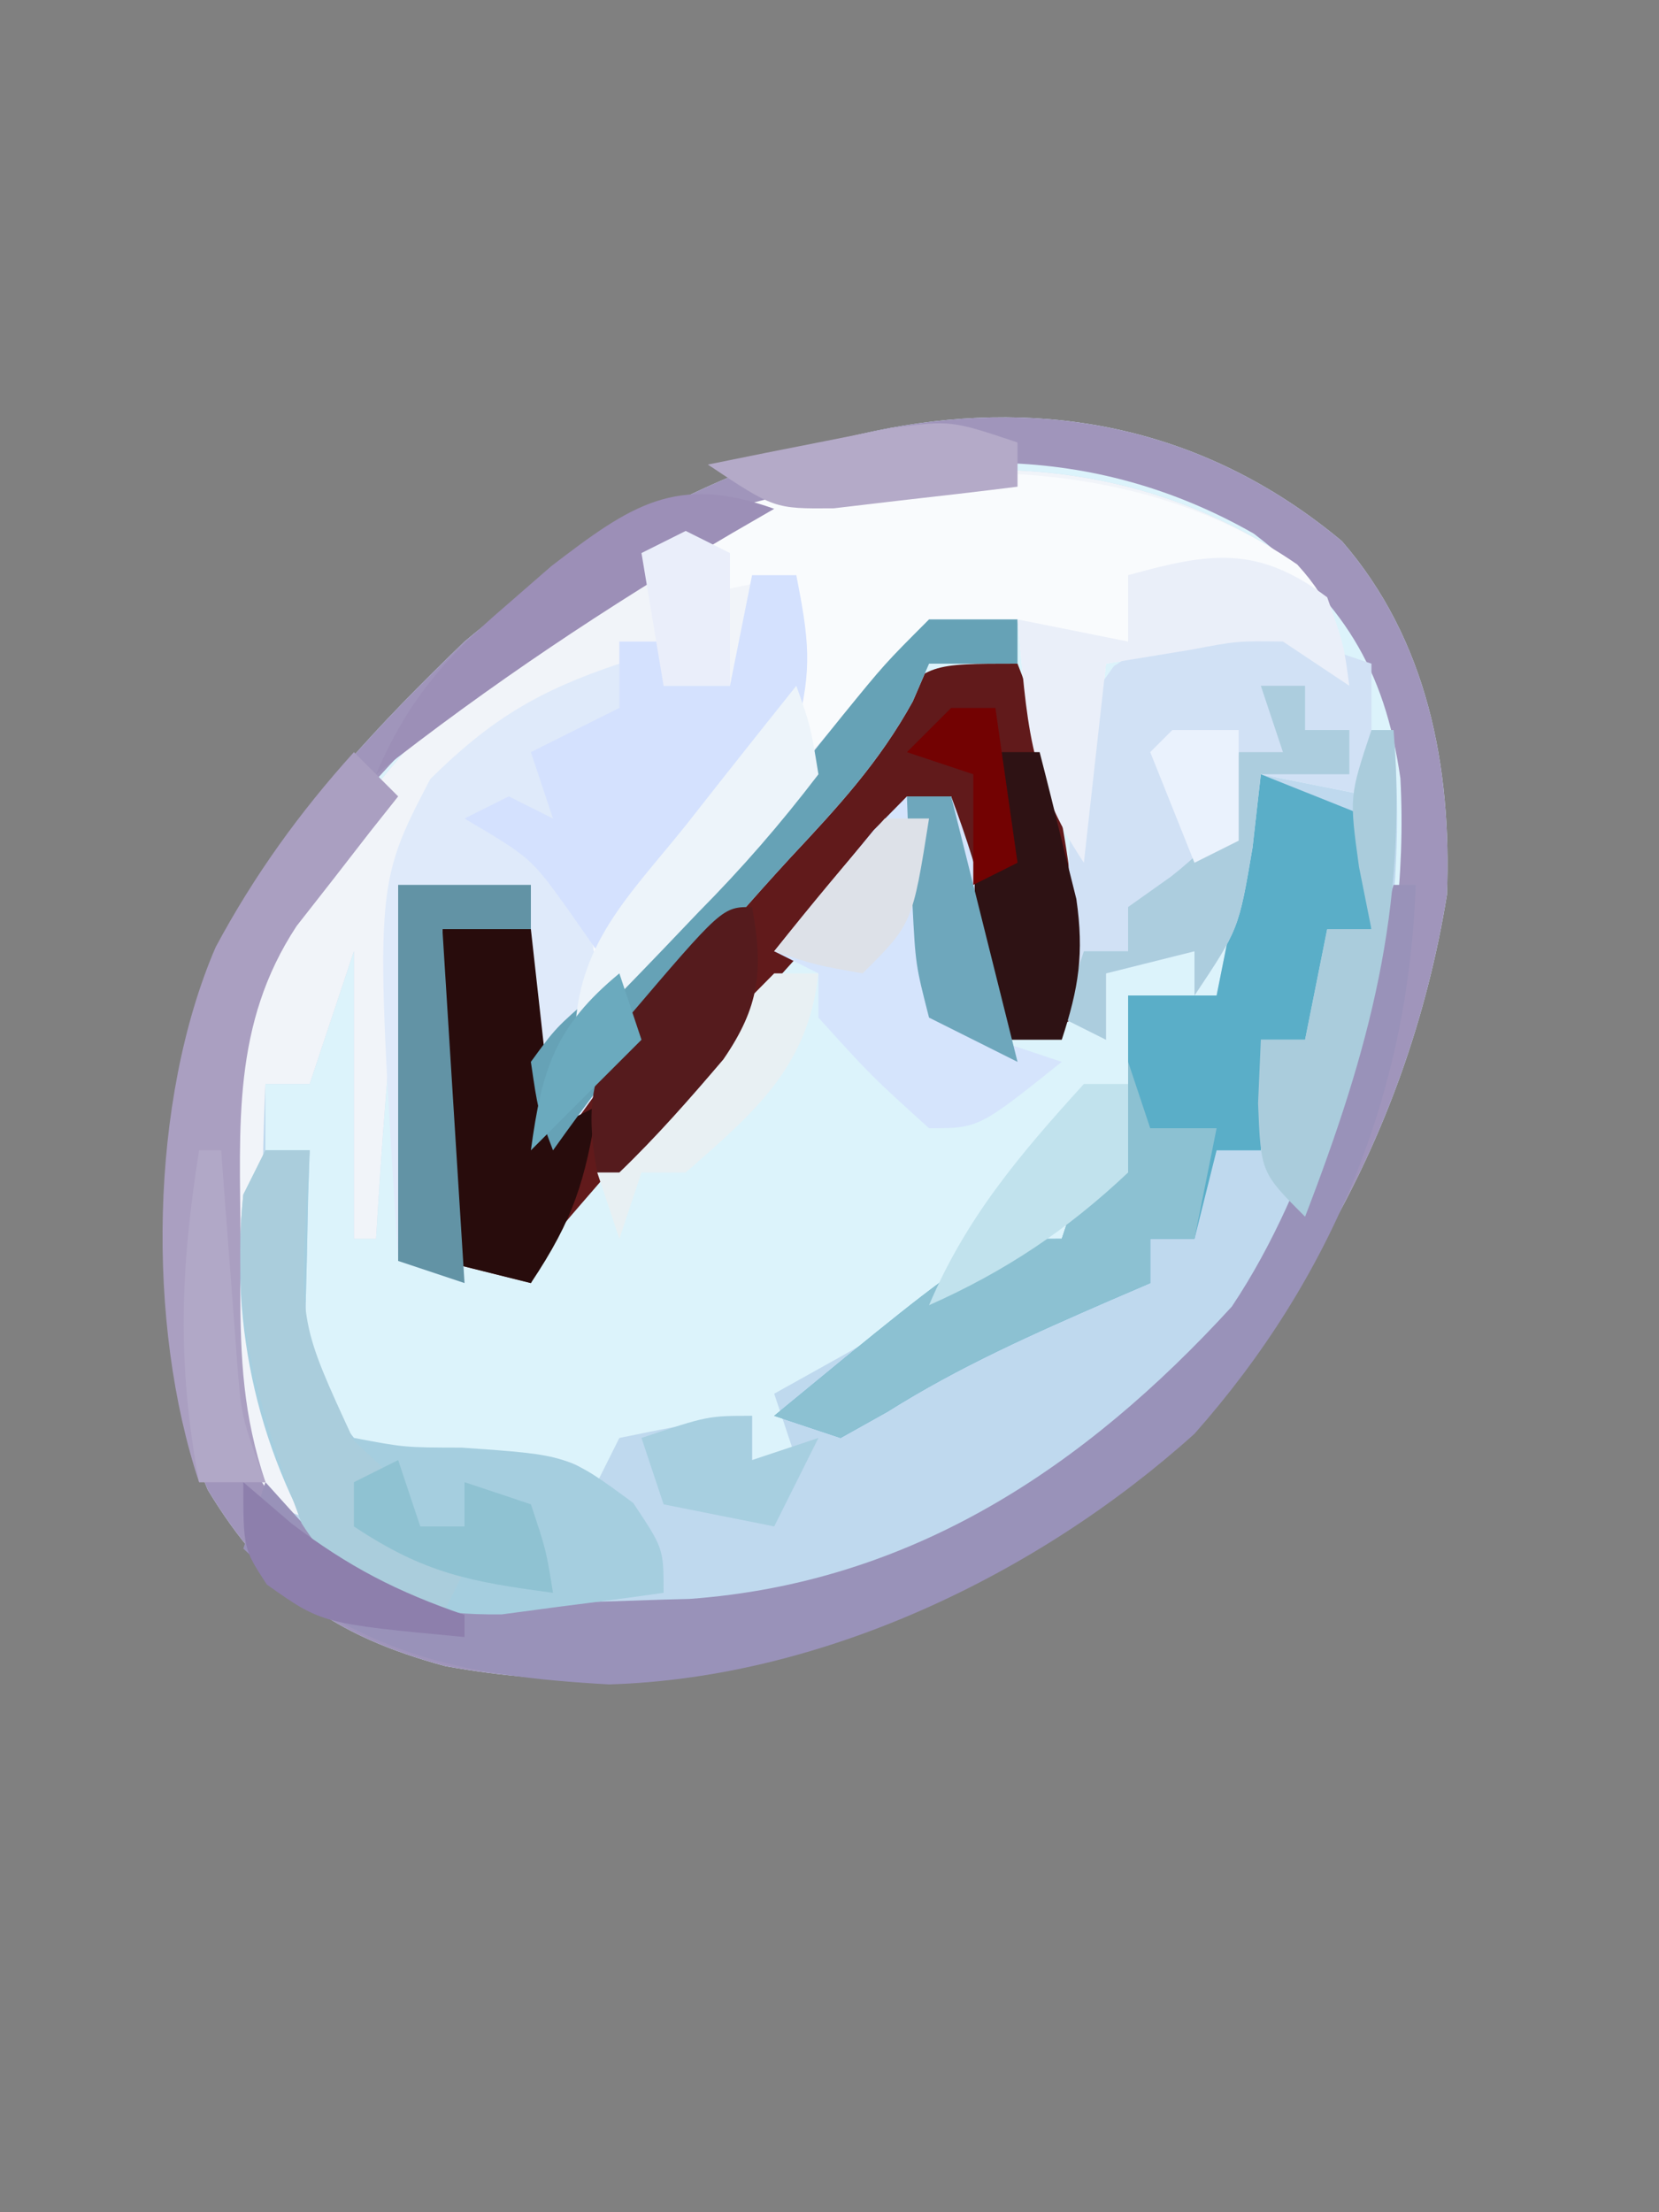 <?xml version="1.0" encoding="UTF-8"?>
<svg version="1.1" xmlns="http://www.w3.org/2000/svg" width="75" height="100">
<rect width="100%" height="100%" fill="#808080" stroke="none"/>
<path d="M0 0 C3.869 4.458 4.97 10.201 4.75 15.984 C2.938 27.167 -2.837 37.084 -11.629 44.156 C-20.475 50.167 -29.943 52.781 -40.539 50.852 C-45.556 49.499 -48.55 47.38 -51.27 42.887 C-52.857 39.075 -53.164 35.79 -53.102 31.727 C-53.092 31.018 -53.082 30.31 -53.072 29.58 C-52.697 18.48 -47.471 12.077 -39.664 4.539 C-28.689 -4.67 -12.567 -10.482 0 0 Z " fill="#DCF3FB" transform="translate(60.664,24.461)"/>
<path d="M0 0 C1.617 1.77 1.97 3.144 2.355 5.484 C1.365 4.824 0.375 4.164 -0.645 3.484 C-2.714 3.457 -2.714 3.457 -4.832 3.859 C-6.719 4.169 -6.719 4.169 -8.645 4.484 C-8.975 7.454 -9.305 10.424 -9.645 13.484 C-12.211 9.635 -12.196 7.049 -12.645 2.484 C-18.168 3.891 -20.814 7.764 -24.27 11.984 C-25.404 13.352 -26.542 14.716 -27.684 16.078 C-28.429 16.986 -28.429 16.986 -29.19 17.912 C-30.645 19.484 -30.645 19.484 -33.645 21.484 C-33.335 20.618 -33.335 20.618 -33.02 19.734 C-32.547 16.9 -33.068 15.849 -34.645 13.484 C-35.635 12.824 -36.625 12.164 -37.645 11.484 C-36.985 11.154 -36.325 10.824 -35.645 10.484 C-34.985 10.814 -34.325 11.144 -33.645 11.484 C-33.975 10.494 -34.305 9.504 -34.645 8.484 C-33.325 7.824 -32.005 7.164 -30.645 6.484 C-33.905 6.177 -33.905 6.177 -36.746 8.898 C-40.456 12.801 -40.729 16.653 -41.02 21.859 C-41.088 22.691 -41.156 23.522 -41.227 24.379 C-41.39 26.412 -41.521 28.448 -41.645 30.484 C-41.975 30.484 -42.305 30.484 -42.645 30.484 C-42.645 26.194 -42.645 21.904 -42.645 17.484 C-43.305 19.464 -43.965 21.444 -44.645 23.484 C-45.305 23.484 -45.965 23.484 -46.645 23.484 C-46.645 24.474 -46.645 25.464 -46.645 26.484 C-45.985 26.484 -45.325 26.484 -44.645 26.484 C-44.679 27.515 -44.679 27.515 -44.715 28.566 C-44.733 29.467 -44.751 30.369 -44.77 31.297 C-44.804 32.637 -44.804 32.637 -44.84 34.004 C-44.827 36.738 -44.827 36.738 -42.645 39.484 C-40.251 40.029 -40.251 40.029 -37.582 40.109 C-32.727 40.402 -32.727 40.402 -31.645 41.484 C-31.315 40.824 -30.985 40.164 -30.645 39.484 C-27.582 38.859 -27.582 38.859 -24.645 38.484 C-24.645 39.144 -24.645 39.804 -24.645 40.484 C-23.985 40.484 -23.325 40.484 -22.645 40.484 C-22.975 39.494 -23.305 38.504 -23.645 37.484 C-22.572 36.886 -21.5 36.288 -20.395 35.672 C-18.24 34.449 -16.314 33.234 -14.332 31.734 C-12.645 30.484 -12.645 30.484 -10.645 30.484 C-10.315 29.494 -9.985 28.504 -9.645 27.484 C-8.985 27.484 -8.325 27.484 -7.645 27.484 C-7.645 24.844 -7.645 22.204 -7.645 19.484 C-6.325 19.484 -5.005 19.484 -3.645 19.484 C-2.985 16.184 -2.325 12.884 -1.645 9.484 C0.83 9.979 0.83 9.979 3.355 10.484 C3.685 9.494 4.015 8.504 4.355 7.484 C5.171 17.719 2.886 26.561 -3.27 34.859 C-8.759 41.23 -15.544 45.287 -23.645 47.484 C-27.336 47.75 -27.336 47.75 -31.207 47.734 C-33.127 47.742 -33.127 47.742 -35.086 47.75 C-39.962 47.386 -42.609 46.635 -45.895 42.984 C-48.788 38.85 -48.859 35.724 -48.895 30.797 C-48.915 30.101 -48.936 29.406 -48.957 28.689 C-49.029 19.079 -44.06 12.247 -37.645 5.484 C-27.333 -3.281 -12.154 -8.397 0 0 Z " fill="#BFD9EE" transform="translate(58.645,25.516)"/>
<path d="M0 0 C1.617 1.77 1.97 3.144 2.355 5.484 C1.365 4.824 0.375 4.164 -0.645 3.484 C-2.714 3.457 -2.714 3.457 -4.832 3.859 C-6.719 4.169 -6.719 4.169 -8.645 4.484 C-8.975 7.454 -9.305 10.424 -9.645 13.484 C-12.211 9.635 -12.196 7.049 -12.645 2.484 C-18.168 3.891 -20.814 7.764 -24.27 11.984 C-25.404 13.352 -26.542 14.716 -27.684 16.078 C-28.429 16.986 -28.429 16.986 -29.19 17.912 C-30.645 19.484 -30.645 19.484 -33.645 21.484 C-33.335 20.618 -33.335 20.618 -33.02 19.734 C-32.547 16.9 -33.068 15.849 -34.645 13.484 C-35.635 12.824 -36.625 12.164 -37.645 11.484 C-36.985 11.154 -36.325 10.824 -35.645 10.484 C-34.985 10.814 -34.325 11.144 -33.645 11.484 C-33.975 10.494 -34.305 9.504 -34.645 8.484 C-33.325 7.824 -32.005 7.164 -30.645 6.484 C-33.905 6.177 -33.905 6.177 -36.746 8.898 C-40.456 12.801 -40.729 16.653 -41.02 21.859 C-41.088 22.691 -41.156 23.522 -41.227 24.379 C-41.39 26.412 -41.521 28.448 -41.645 30.484 C-41.975 30.484 -42.305 30.484 -42.645 30.484 C-42.645 26.194 -42.645 21.904 -42.645 17.484 C-43.305 19.464 -43.965 21.444 -44.645 23.484 C-45.305 23.484 -45.965 23.484 -46.645 23.484 C-46.979 30.918 -46.784 36.683 -43.645 43.484 C-46.645 42.484 -46.645 42.484 -47.812 40.91 C-48.979 37.51 -48.973 34.224 -48.957 30.672 C-48.973 29.985 -48.989 29.299 -49.006 28.592 C-49.015 19.047 -44.014 12.198 -37.645 5.484 C-27.333 -3.281 -12.154 -8.397 0 0 Z " fill="#F1F4F9" transform="translate(58.645,25.516)"/>
<path d="M0 0 C3.869 4.458 4.97 10.201 4.75 15.984 C2.938 27.167 -2.837 37.084 -11.629 44.156 C-20.475 50.167 -29.943 52.781 -40.539 50.852 C-45.556 49.499 -48.55 47.38 -51.27 42.887 C-52.857 39.075 -53.164 35.79 -53.102 31.727 C-53.092 31.018 -53.082 30.31 -53.072 29.58 C-52.697 18.48 -47.471 12.077 -39.664 4.539 C-28.689 -4.67 -12.567 -10.482 0 0 Z M-44.883 12.211 C-49.663 18.833 -50.864 23.267 -50.977 31.414 C-51.006 32.109 -51.035 32.804 -51.064 33.52 C-51.128 38.717 -49.892 41.527 -46.664 45.539 C-42.604 49.599 -36.984 48.848 -31.517 48.854 C-20.711 48.634 -12.525 43.609 -5.133 35.953 C0.418 29.014 3.109 19.525 2.645 10.723 C1.935 5.699 -0.021 2.705 -3.977 -0.336 C-18.68 -8.746 -35.399 0.79 -44.883 12.211 Z " fill="#A095BB" transform="translate(60.664,24.461)"/>
<path d="M0 0 C1.617 1.77 1.97 3.144 2.355 5.484 C1.365 4.824 0.375 4.164 -0.645 3.484 C-2.714 3.457 -2.714 3.457 -4.832 3.859 C-6.719 4.169 -6.719 4.169 -8.645 4.484 C-8.975 7.454 -9.305 10.424 -9.645 13.484 C-12.211 9.635 -12.196 7.049 -12.645 2.484 C-18.168 3.891 -20.814 7.764 -24.27 11.984 C-25.404 13.352 -26.542 14.716 -27.684 16.078 C-28.181 16.683 -28.678 17.289 -29.19 17.912 C-30.645 19.484 -30.645 19.484 -33.645 21.484 C-32.296 17.46 -30.56 15.103 -27.582 12.109 C-23.926 8.162 -22.645 5.842 -22.645 0.484 C-24.295 0.814 -25.945 1.144 -27.645 1.484 C-26.957 -0.453 -26.957 -0.453 -25.645 -2.516 C-17.149 -4.901 -7.393 -5.108 0 0 Z " fill="#F9FBFD" transform="translate(58.645,25.516)"/>
<path d="M0 0 C2.084 5.279 2.579 10.395 3 16 C1.68 16.33 0.36 16.66 -1 17 C-1.66 13.37 -2.32 9.74 -3 6 C-7.153 10.036 -10.967 14.305 -14.75 18.688 C-15.339 19.364 -15.928 20.04 -16.535 20.736 C-17.096 21.384 -17.657 22.032 -18.234 22.699 C-18.742 23.285 -19.25 23.871 -19.772 24.475 C-21.088 25.998 -21.088 25.998 -22 28 C-23.32 27.67 -24.64 27.34 -26 27 C-26 22.05 -26 17.1 -26 12 C-24.68 12 -23.36 12 -22 12 C-21.67 14.97 -21.34 17.94 -21 21 C-20.527 20.406 -20.054 19.811 -19.566 19.199 C-18.17 17.448 -16.768 15.701 -15.363 13.957 C-13.758 11.949 -12.173 9.925 -10.605 7.887 C-9.828 6.893 -9.051 5.899 -8.25 4.875 C-7.533 3.944 -6.817 3.014 -6.078 2.055 C-4 0 -4 0 0 0 Z " fill="#611A1B" transform="translate(46,30)"/>
<path d="M0 0 C1.65 0.66 3.3 1.32 5 2 C5 3.65 5 5.3 5 7 C4.34 7 3.68 7 3 7 C2.67 8.65 2.34 10.3 2 12 C1.34 12 0.68 12 0 12 C0 13.65 0 15.3 0 17 C-0.66 17 -1.32 17 -2 17 C-2.33 18.32 -2.66 19.64 -3 21 C-3.66 21 -4.32 21 -5 21 C-5 21.66 -5 22.32 -5 23 C-5.888 23.381 -5.888 23.381 -6.793 23.77 C-10.301 25.298 -13.631 26.768 -16.875 28.812 C-17.576 29.204 -18.277 29.596 -19 30 C-19.99 29.67 -20.98 29.34 -22 29 C-12.286 21 -12.286 21 -9 21 C-8.67 20.01 -8.34 19.02 -8 18 C-7.34 18 -6.68 18 -6 18 C-6 15.36 -6 12.72 -6 10 C-4.68 10 -3.36 10 -2 10 C-1.34 6.7 -0.68 3.4 0 0 Z " fill="#5AAEC8" transform="translate(57,35)"/>
<path d="M0 0 C1.32 0 2.64 0 4 0 C4 0.66 4 1.32 4 2 C2.68 2 1.36 2 0 2 C-0.242 2.562 -0.485 3.124 -0.734 3.703 C-2.25 6.454 -4.104 8.458 -6.25 10.75 C-9.739 14.543 -12.92 18.404 -15.906 22.602 C-16.267 23.063 -16.628 23.525 -17 24 C-17.33 24 -17.66 24 -18 24 C-18 20.7 -18 17.4 -18 14 C-19.32 14 -20.64 14 -22 14 C-21.67 19.28 -21.34 24.56 -21 30 C-21.99 29.67 -22.98 29.34 -24 29 C-25.067 12.045 -25.067 12.045 -22.547 7.215 C-19.824 4.52 -17.638 3.213 -14 2 C-14 2.66 -14 3.32 -14 4 C-15 5 -16 6 -17 7 C-17 7.66 -17 8.32 -17 9 C-17.99 9 -18.98 9 -20 9 C-19.361 9.412 -18.721 9.825 -18.062 10.25 C-15.79 12.178 -15.398 13.114 -15 16 C-14.67 16 -14.34 16 -14 16 C-13.001 14.946 -12.039 13.857 -11.094 12.754 C-10.515 12.082 -9.936 11.409 -9.34 10.717 C-8.733 10.006 -8.126 9.295 -7.5 8.562 C-6.302 7.168 -5.104 5.773 -3.906 4.379 C-3.373 3.756 -2.84 3.133 -2.291 2.49 C-1.553 1.638 -0.798 0.798 0 0 Z " fill="#DFEAFA" transform="translate(42,28)"/>
<path d="M0 0 C0 1.98 0 3.96 0 6 C-1.65 5.67 -3.3 5.34 -5 5 C-5.124 6.093 -5.247 7.186 -5.375 8.312 C-6 12 -6 12 -8 15 C-8 14.34 -8 13.68 -8 13 C-9.32 13.33 -10.64 13.66 -12 14 C-12 14.99 -12 15.98 -12 17 C-12.66 16.67 -13.32 16.34 -14 16 C-13.913 13.728 -13.805 11.458 -13.688 9.188 C-13.629 7.923 -13.571 6.658 -13.512 5.355 C-13 2 -13 2 -11.645 0.113 C-7.307 -2.823 -4.582 -1.527 0 0 Z " fill="#D1E1F5" transform="translate(62,30)"/>
<path d="M0 0 C0.33 0 0.66 0 1 0 C0.688 9.358 -2.747 17.75 -9 24.812 C-16.109 31.214 -25.877 35.858 -35.465 36.141 C-42.132 35.771 -47.055 34.785 -52 30 C-51.505 28.515 -51.505 28.515 -51 27 C-50.422 27.639 -49.845 28.279 -49.25 28.938 C-44.517 33.276 -37.948 32.397 -31.832 32.277 C-21.796 31.551 -13.977 26.347 -7.312 19.062 C-3.554 13.437 -1.94 6.415 0 0 Z " fill="#9992B9" transform="translate(63,40)"/>
<path d="M0 0 C0.66 0 1.32 0 2 0 C1.965 1.031 1.965 1.031 1.93 2.082 C1.912 2.983 1.894 3.884 1.875 4.812 C1.84 6.152 1.84 6.152 1.805 7.52 C1.817 10.254 1.817 10.254 4 13 C6.297 13.433 6.297 13.433 8.875 13.438 C13.69 13.772 13.69 13.772 16.625 15.938 C18 18 18 18 18 20 C16.44 20.224 14.877 20.429 13.312 20.625 C12.007 20.799 12.007 20.799 10.676 20.977 C7.534 21.004 5.732 20.555 3 19 C-0.319 13.798 -1.634 8.087 -1 2 C-0.67 1.34 -0.34 0.68 0 0 Z " fill="#A5CEDF" transform="translate(12,52)"/>
<path d="M0 0 C0.66 0 1.32 0 2 0 C2.56 2.862 2.746 4.224 2 7 C-0.705 10.633 -3.778 13.823 -7 17 C-7.433 16.381 -7.866 15.762 -8.312 15.125 C-9.997 12.78 -9.997 12.78 -13 11 C-12.34 10.67 -11.68 10.34 -11 10 C-10.34 10.33 -9.68 10.66 -9 11 C-9.33 10.01 -9.66 9.02 -10 8 C-8.68 7.34 -7.36 6.68 -6 6 C-6 5.01 -6 4.02 -6 3 C-5.34 3 -4.68 3 -4 3 C-4 3.66 -4 4.32 -4 5 C-3.01 5 -2.02 5 -1 5 C-0.67 3.35 -0.34 1.7 0 0 Z " fill="#D4E1FE" transform="translate(34,26)"/>
<path d="M0 0 C0.66 0 1.32 0 2 0 C3.423 3.823 4.24 6.913 4 11 C4.99 11.33 5.98 11.66 7 12 C3.25 15 3.25 15 1 15 C-1.625 12.625 -1.625 12.625 -4 10 C-4 9.34 -4 8.68 -4 8 C-4.66 7.67 -5.32 7.34 -6 7 C-5.049 5.827 -4.089 4.662 -3.125 3.5 C-2.591 2.85 -2.058 2.201 -1.508 1.531 C-0.761 0.773 -0.761 0.773 0 0 Z " fill="#D5E4FC" transform="translate(41,36)"/>
<path d="M0 0 C1.32 0 2.64 0 4 0 C4.33 2.97 4.66 5.94 5 9 C5.66 8.67 6.32 8.34 7 8 C6.453 11.375 5.945 13.082 4 16 C2.68 15.67 1.36 15.34 0 15 C0 10.05 0 5.1 0 0 Z " fill="#280C0C" transform="translate(20,42)"/>
<path d="M0 0 C0.33 0.99 0.66 1.98 1 3 C1.99 3 2.98 3 4 3 C3.67 4.65 3.34 6.3 3 8 C2.34 8 1.68 8 1 8 C1 8.66 1 9.32 1 10 C0.408 10.254 -0.183 10.508 -0.793 10.77 C-4.301 12.298 -7.631 13.768 -10.875 15.812 C-11.576 16.204 -12.277 16.596 -13 17 C-13.99 16.67 -14.98 16.34 -16 16 C-6.286 8 -6.286 8 -3 8 C-2.67 7.01 -2.34 6.02 -2 5 C-1.34 5 -0.68 5 0 5 C0 3.35 0 1.7 0 0 Z " fill="#8CC1D2" transform="translate(51,48)"/>
<path d="M0 0 C0.66 0.66 1.32 1.32 2 2 C1.578 2.531 1.157 3.062 0.723 3.609 C0.175 4.316 -0.373 5.022 -0.938 5.75 C-1.483 6.446 -2.028 7.142 -2.59 7.859 C-5.521 12.308 -5.153 16.877 -5.125 22.062 C-5.129 22.782 -5.133 23.502 -5.137 24.244 C-5.131 27.427 -5.014 29.959 -4 33 C-4.99 33 -5.98 33 -7 33 C-9.374 25.879 -9.244 15.751 -6.25 8.812 C-4.519 5.584 -2.46 2.723 0 0 Z " fill="#AA9FC1" transform="translate(16,34)"/>
<path d="M0 0 C1.32 0 2.64 0 4 0 C4 0.66 4 1.32 4 2 C2.68 2 1.36 2 0 2 C-0.242 2.562 -0.485 3.124 -0.734 3.703 C-2.25 6.454 -4.104 8.458 -6.25 10.75 C-10.134 14.979 -13.67 19.325 -17 24 C-17.68 22.191 -17.68 22.191 -18 20 C-16.883 18.465 -16.883 18.465 -15.125 16.938 C-10.949 13.072 -7.472 8.79 -3.918 4.355 C-2 2 -2 2 0 0 Z " fill="#66A2B6" transform="translate(42,28)"/>
<path d="M0 0 C0.75 2.125 0.75 2.125 1 4 C0.01 3.34 -0.98 2.68 -2 2 C-4.069 1.973 -4.069 1.973 -6.188 2.375 C-8.075 2.684 -8.075 2.684 -10 3 C-10.33 5.97 -10.66 8.94 -11 12 C-13.566 8.151 -13.551 5.565 -14 1 C-11.525 1.495 -11.525 1.495 -9 2 C-9 1.01 -9 0.02 -9 -1 C-5.307 -2.026 -3.158 -2.368 0 0 Z " fill="#EAEFF9" transform="translate(60,27)"/>
<path d="M0 0 C0.66 0 1.32 0 2 0 C1.954 0.664 1.907 1.328 1.859 2.012 C1.575 7.881 1.575 7.881 4 13.125 C4.66 13.744 5.32 14.363 6 15 C5.34 15 4.68 15 4 15 C5.634 16.708 6.869 17.935 9 19 C8.67 19.66 8.34 20.32 8 21 C4.966 20.089 3.372 19.583 1.637 16.863 C-0.293 11.678 -1.577 7.541 -1 2 C-0.67 1.34 -0.34 0.68 0 0 Z " fill="#AACDDC" transform="translate(12,52)"/>
<path d="M0 0 C0.33 0 0.66 0 1 0 C1.643 8.076 -0.108 14.487 -3 22 C-5 20 -5 20 -5.125 16.875 C-5.084 15.926 -5.043 14.977 -5 14 C-4.34 14 -3.68 14 -3 14 C-2.67 12.35 -2.34 10.7 -2 9 C-1.34 9 -0.68 9 0 9 C-0.186 8.072 -0.371 7.144 -0.562 6.188 C-1 3 -1 3 0 0 Z " fill="#AACCDC" transform="translate(62,33)"/>
<path d="M0 0 C1.98 0 3.96 0 6 0 C6 0.66 6 1.32 6 2 C4.68 2 3.36 2 2 2 C2.33 7.28 2.66 12.56 3 18 C2.01 17.67 1.02 17.34 0 17 C0 11.39 0 5.78 0 0 Z " fill="#6293A5" transform="translate(18,40)"/>
<path d="M0 0 C0.66 0 1.32 0 2 0 C2 0.66 2 1.32 2 2 C2.66 2 3.32 2 4 2 C4 2.66 4 3.32 4 4 C2.68 4 1.36 4 0 4 C-0.124 5.093 -0.247 6.186 -0.375 7.312 C-1 11 -1 11 -3 14 C-3 13.34 -3 12.68 -3 12 C-4.32 12.33 -5.64 12.66 -7 13 C-7 13.99 -7 14.98 -7 16 C-7.66 15.67 -8.32 15.34 -9 15 C-8.67 14.01 -8.34 13.02 -8 12 C-7.34 12 -6.68 12 -6 12 C-6 11.34 -6 10.68 -6 10 C-5.361 9.546 -4.721 9.092 -4.062 8.625 C-1.732 6.789 -1.396 5.871 -1 3 C-0.34 3 0.32 3 1 3 C0.67 2.01 0.34 1.02 0 0 Z " fill="#ACCDDE" transform="translate(57,31)"/>
<path d="M0 0 C0.66 0 1.32 0 2 0 C2.366 1.414 2.717 2.831 3.062 4.25 C3.26 5.039 3.457 5.828 3.66 6.641 C4.015 9.104 3.769 10.656 3 13 C2.01 13 1.02 13 0 13 C-1.253 5.759 -1.253 5.759 0 2 C0 1.34 0 0.68 0 0 Z " fill="#2E1214" transform="translate(45,34)"/>
<path d="M0 0 C-0.629 0.364 -1.258 0.727 -1.906 1.102 C-7.552 4.418 -12.856 7.948 -18 12 C-16.576 8.669 -14.866 6.723 -12.125 4.375 C-11.447 3.785 -10.769 3.194 -10.07 2.586 C-6.481 -0.163 -4.445 -1.588 0 0 Z " fill="#9C8FB7" transform="translate(35,23)"/>
<path d="M0 0 C0.66 0 1.32 0 2 0 C1.528 4.248 -0.889 6.268 -4 9 C-4.66 9 -5.32 9 -6 9 C-6.33 9.99 -6.66 10.98 -7 12 C-7.33 11.01 -7.66 10.02 -8 9 C-6.715 7.494 -5.422 5.995 -4.125 4.5 C-3.046 3.247 -3.046 3.247 -1.945 1.969 C-1.303 1.319 -0.661 0.669 0 0 Z " fill="#E8F0F3" transform="translate(35,44)"/>
<path d="M0 0 C0.517 2.846 0.349 4.493 -1.301 6.891 C-2.813 8.666 -4.319 10.384 -6 12 C-6.33 12 -6.66 12 -7 12 C-7.517 9.154 -7.349 7.507 -5.699 5.109 C-1.348 0 -1.348 0 0 0 Z " fill="#551B1D" transform="translate(34,41)"/>
<path d="M0 0 C0.644 1.812 0.644 1.812 1 4 C-0.747 6.283 -2.432 8.222 -4.438 10.25 C-4.967 10.804 -5.496 11.359 -6.041 11.93 C-7.35 13.297 -8.673 14.65 -10 16 C-10 11.735 -7.555 9.5 -5 6.312 C-4.523 5.706 -4.046 5.099 -3.555 4.475 C-2.376 2.978 -1.189 1.488 0 0 Z " fill="#EDF4FA" transform="translate(36,31)"/>
<path d="M0 0 C0.33 0.99 0.66 1.98 1 3 C1.66 3 2.32 3 3 3 C3 2.34 3 1.68 3 1 C3.99 1.33 4.98 1.66 6 2 C6.688 4.062 6.688 4.062 7 6 C3.265 5.502 1.188 5.125 -2 3 C-2 2.34 -2 1.68 -2 1 C-1.34 0.67 -0.68 0.34 0 0 Z " fill="#8FC2D2" transform="translate(18,66)"/>
<path d="M0 0 C0.66 0 1.32 0 2 0 C2 1.32 2 2.64 2 4 C-0.747 6.594 -3.553 8.468 -7 10 C-5.326 6.043 -2.869 3.155 0 0 Z " fill="#C1E2ED" transform="translate(49,49)"/>
<path d="M0 0 C0.66 0 1.32 0 2 0 C2.99 3.96 3.98 7.92 5 12 C3.68 11.34 2.36 10.68 1 10 C0.391 7.617 0.391 7.617 0.25 4.875 C0.193 3.965 0.137 3.055 0.078 2.117 C0.052 1.419 0.027 0.72 0 0 Z " fill="#6EA7BC" transform="translate(41,36)"/>
<path d="M0 0 C0 0.66 0 1.32 0 2 C-1.769 2.222 -3.54 2.427 -5.312 2.625 C-6.299 2.741 -7.285 2.857 -8.301 2.977 C-11 3 -11 3 -14 1 C-12.231 0.637 -10.46 0.285 -8.688 -0.062 C-7.701 -0.26 -6.715 -0.457 -5.699 -0.66 C-3 -1 -3 -1 0 0 Z " fill="#B4AAC8" transform="translate(46,20)"/>
<path d="M0 0 C0.33 0 0.66 0 1 0 C1.061 0.831 1.121 1.663 1.184 2.52 C1.267 3.606 1.351 4.693 1.438 5.812 C1.559 7.431 1.559 7.431 1.684 9.082 C1.902 12.06 1.902 12.06 3 15 C2.01 15 1.02 15 0 15 C-1.002 9.654 -0.849 5.376 0 0 Z " fill="#B1A8C7" transform="translate(9,52)"/>
<path d="M0 0 C0.722 0.619 1.444 1.238 2.188 1.875 C4.784 3.837 6.947 4.953 10 6 C10 6.33 10 6.66 10 7 C3.552 6.392 3.552 6.392 1.062 4.625 C0 3 0 3 0 0 Z " fill="#8D7FAC" transform="translate(11,67)"/>
<path d="M0 0 C0.66 0 1.32 0 2 0 C1.25 4.75 1.25 4.75 -1 7 C-3.125 6.625 -3.125 6.625 -5 6 C-3.384 3.959 -1.714 1.959 0 0 Z " fill="#DDE1E8" transform="translate(40,37)"/>
<path d="M0 0 C0 0.66 0 1.32 0 2 C0.99 1.67 1.98 1.34 3 1 C2.34 2.32 1.68 3.64 1 5 C-0.65 4.67 -2.3 4.34 -4 4 C-4.33 3.01 -4.66 2.02 -5 1 C-2 0 -2 0 0 0 Z " fill="#A7CFE0" transform="translate(34,64)"/>
<path d="M0 0 C0.66 0.33 1.32 0.66 2 1 C2 3 2 5 2 7 C1.01 7 0.02 7 -1 7 C-1.33 5.02 -1.66 3.04 -2 1 C-1.34 0.67 -0.68 0.34 0 0 Z " fill="#EAEEFA" transform="translate(31,24)"/>
<path d="M0 0 C0.33 0.99 0.66 1.98 1 3 C-0.65 4.65 -2.3 6.3 -4 8 C-3.502 4.312 -2.899 2.395 0 0 Z " fill="#6BAABE" transform="translate(28,44)"/>
<path d="M0 0 C0.99 0 1.98 0 3 0 C3 1.65 3 3.3 3 5 C2.01 5.495 2.01 5.495 1 6 C0.34 4.35 -0.32 2.7 -1 1 C-0.67 0.67 -0.34 0.34 0 0 Z " fill="#EAF2FD" transform="translate(53,33)"/>
<path d="M0 0 C0.66 0 1.32 0 2 0 C2.33 2.31 2.66 4.62 3 7 C2.01 7.495 2.01 7.495 1 8 C1 6.35 1 4.7 1 3 C0.01 2.67 -0.98 2.34 -2 2 C-1.34 1.34 -0.68 0.68 0 0 Z " fill="#730202" transform="translate(43,32)"/>
</svg>
